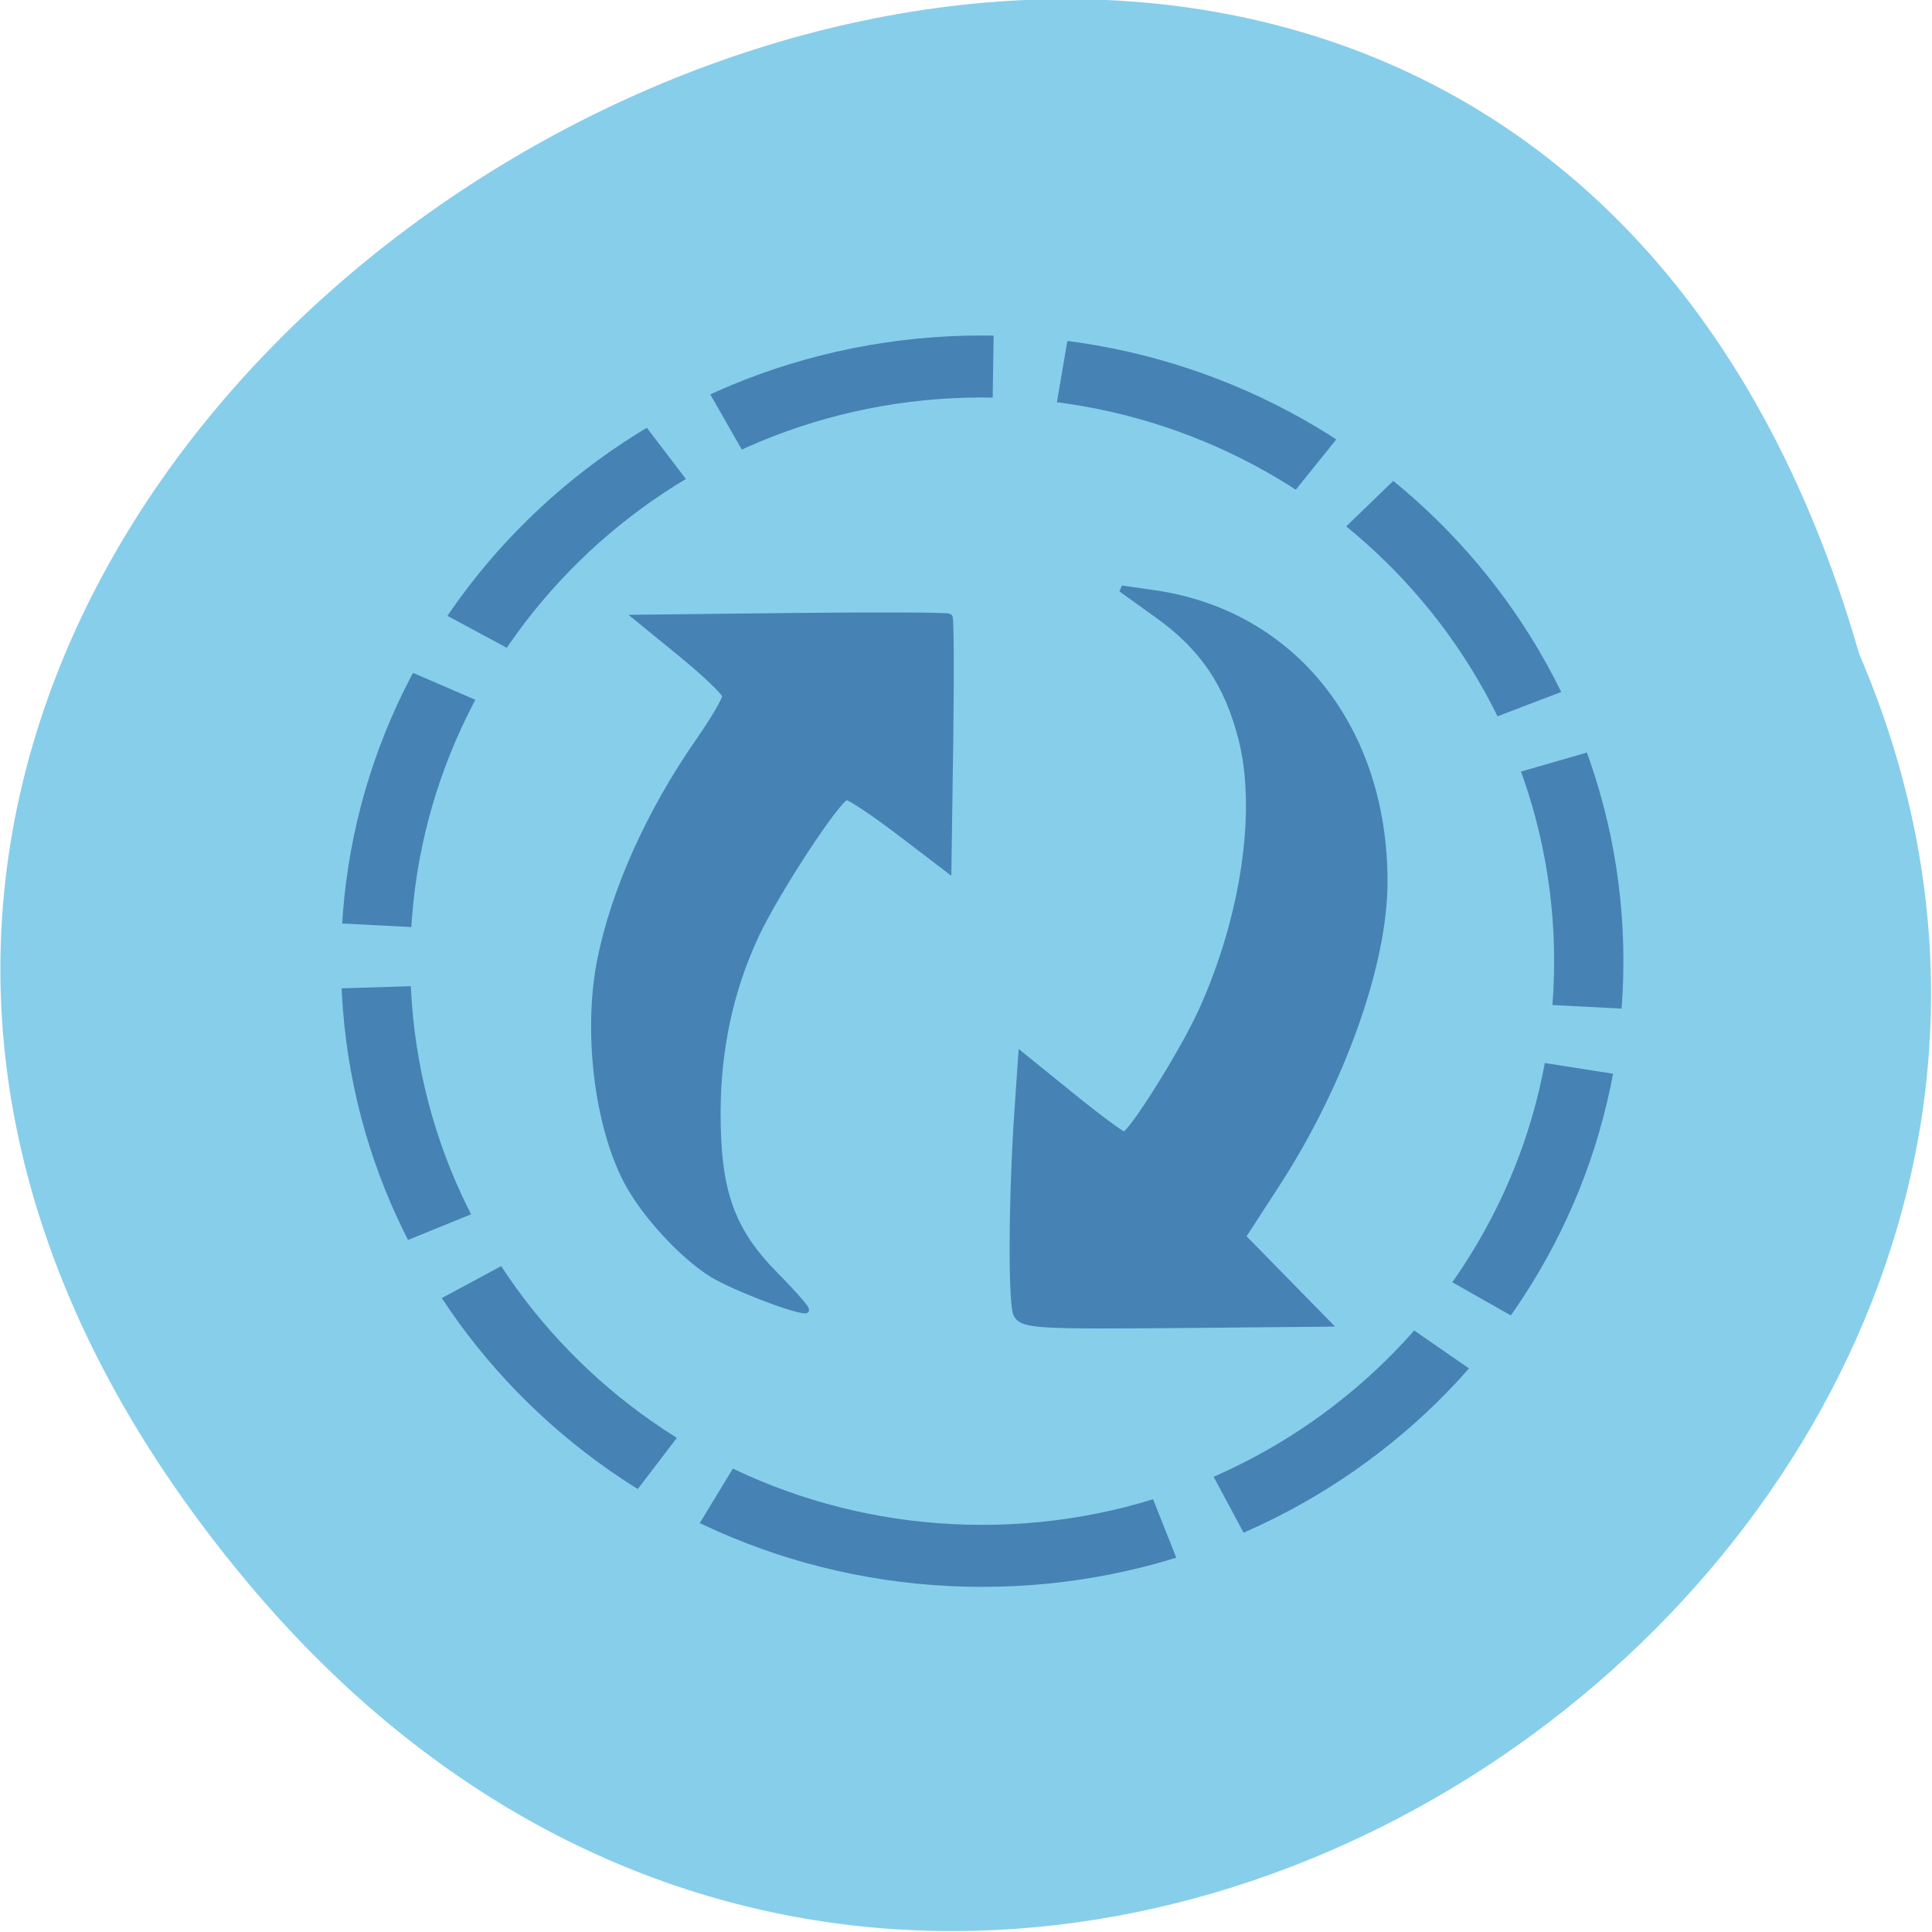 <svg xmlns="http://www.w3.org/2000/svg" viewBox="0 0 256 256"><g fill="#87ceeb" color="#000"><path d="M 205.08,1023.89 C 51.53,1143.02 -107.87,846.34 82.23,802.95 201.95,758.49 318.87,935.6 205.08,1023.89 z" transform="matrix(0.059 1 -1 0 1044.46 4.45)"/></g><g transform="matrix(0 0.873 -0.901 0 249.39 14.705)" stroke="#4682b4"><path d="m 228.88 145.36 c 0 47.33 -42.01 85.69 -93.83 85.69 -51.821 0 -93.83 -38.37 -93.83 -85.69 0 -47.33 42.01 -85.69 93.83 -85.69 51.821 0 93.83 38.37 93.83 85.69 z" transform="matrix(0.962 0 0 1.041 -0.875 -18.977)" stroke-dasharray="39.133 9.783" fill="#87ceeb" stroke-width="9.783"/><g fill="#4682b4"><path d="m 128.82 188.45 c -10.505 -2.037 -22.447 -7.242 -33.12 -14.437 -3.255 -2.195 -6.362 -3.966 -6.904 -3.935 -0.542 0.03 -3.427 2.952 -6.411 6.493 l -5.425 6.438 l -0.265 -22.72 c -0.146 -12.496 -0.099 -22.884 0.104 -23.08 0.203 -0.201 8.894 -0.245 19.313 -0.1 l 18.944 0.265 l -5.486 6.975 c -3.02 3.836 -5.486 7.412 -5.486 7.947 0 1.232 14.37 10.375 21.07 13.402 8.211 3.713 17.19 5.596 26.771 5.617 12.07 0.027 17.988 -2.01 24.814 -8.543 2.898 -2.773 5.268 -4.766 5.268 -4.43 0 1.744 -3.56 10.656 -5.447 13.635 -2.798 4.417 -9.188 10.1 -14.204 12.626 -8.569 4.32 -22.732 5.946 -33.536 3.851 z"/><path d="m 151.71 127.1 l -8.33 -0.551 l 6.03 -7.211 c 3.318 -3.966 6.03 -7.505 6.03 -7.864 0 -1.041 -12.672 -8.74 -18.838 -11.446 c -14.227 -6.242 -30.388 -8.545 -41.25 -5.878 -8.379 2.058 -13.937 5.7 -18.869 12.366 l -3.963 5.356 l 0.72 -4.853 c 3.02 -20.346 20.479 -33.815 43.8 -33.784 c 12.478 0.016 30.66 6.301 45.858 15.851 l 7.97 5.01 l 6.577 -6.247 l 6.577 -6.247 l 0.187 19.539 c 0.222 23.268 0.117 25.11 -1.496 26.09 -1.349 0.822 -17.678 0.754 -31.01 -0.129 z"/></g></g></svg>
